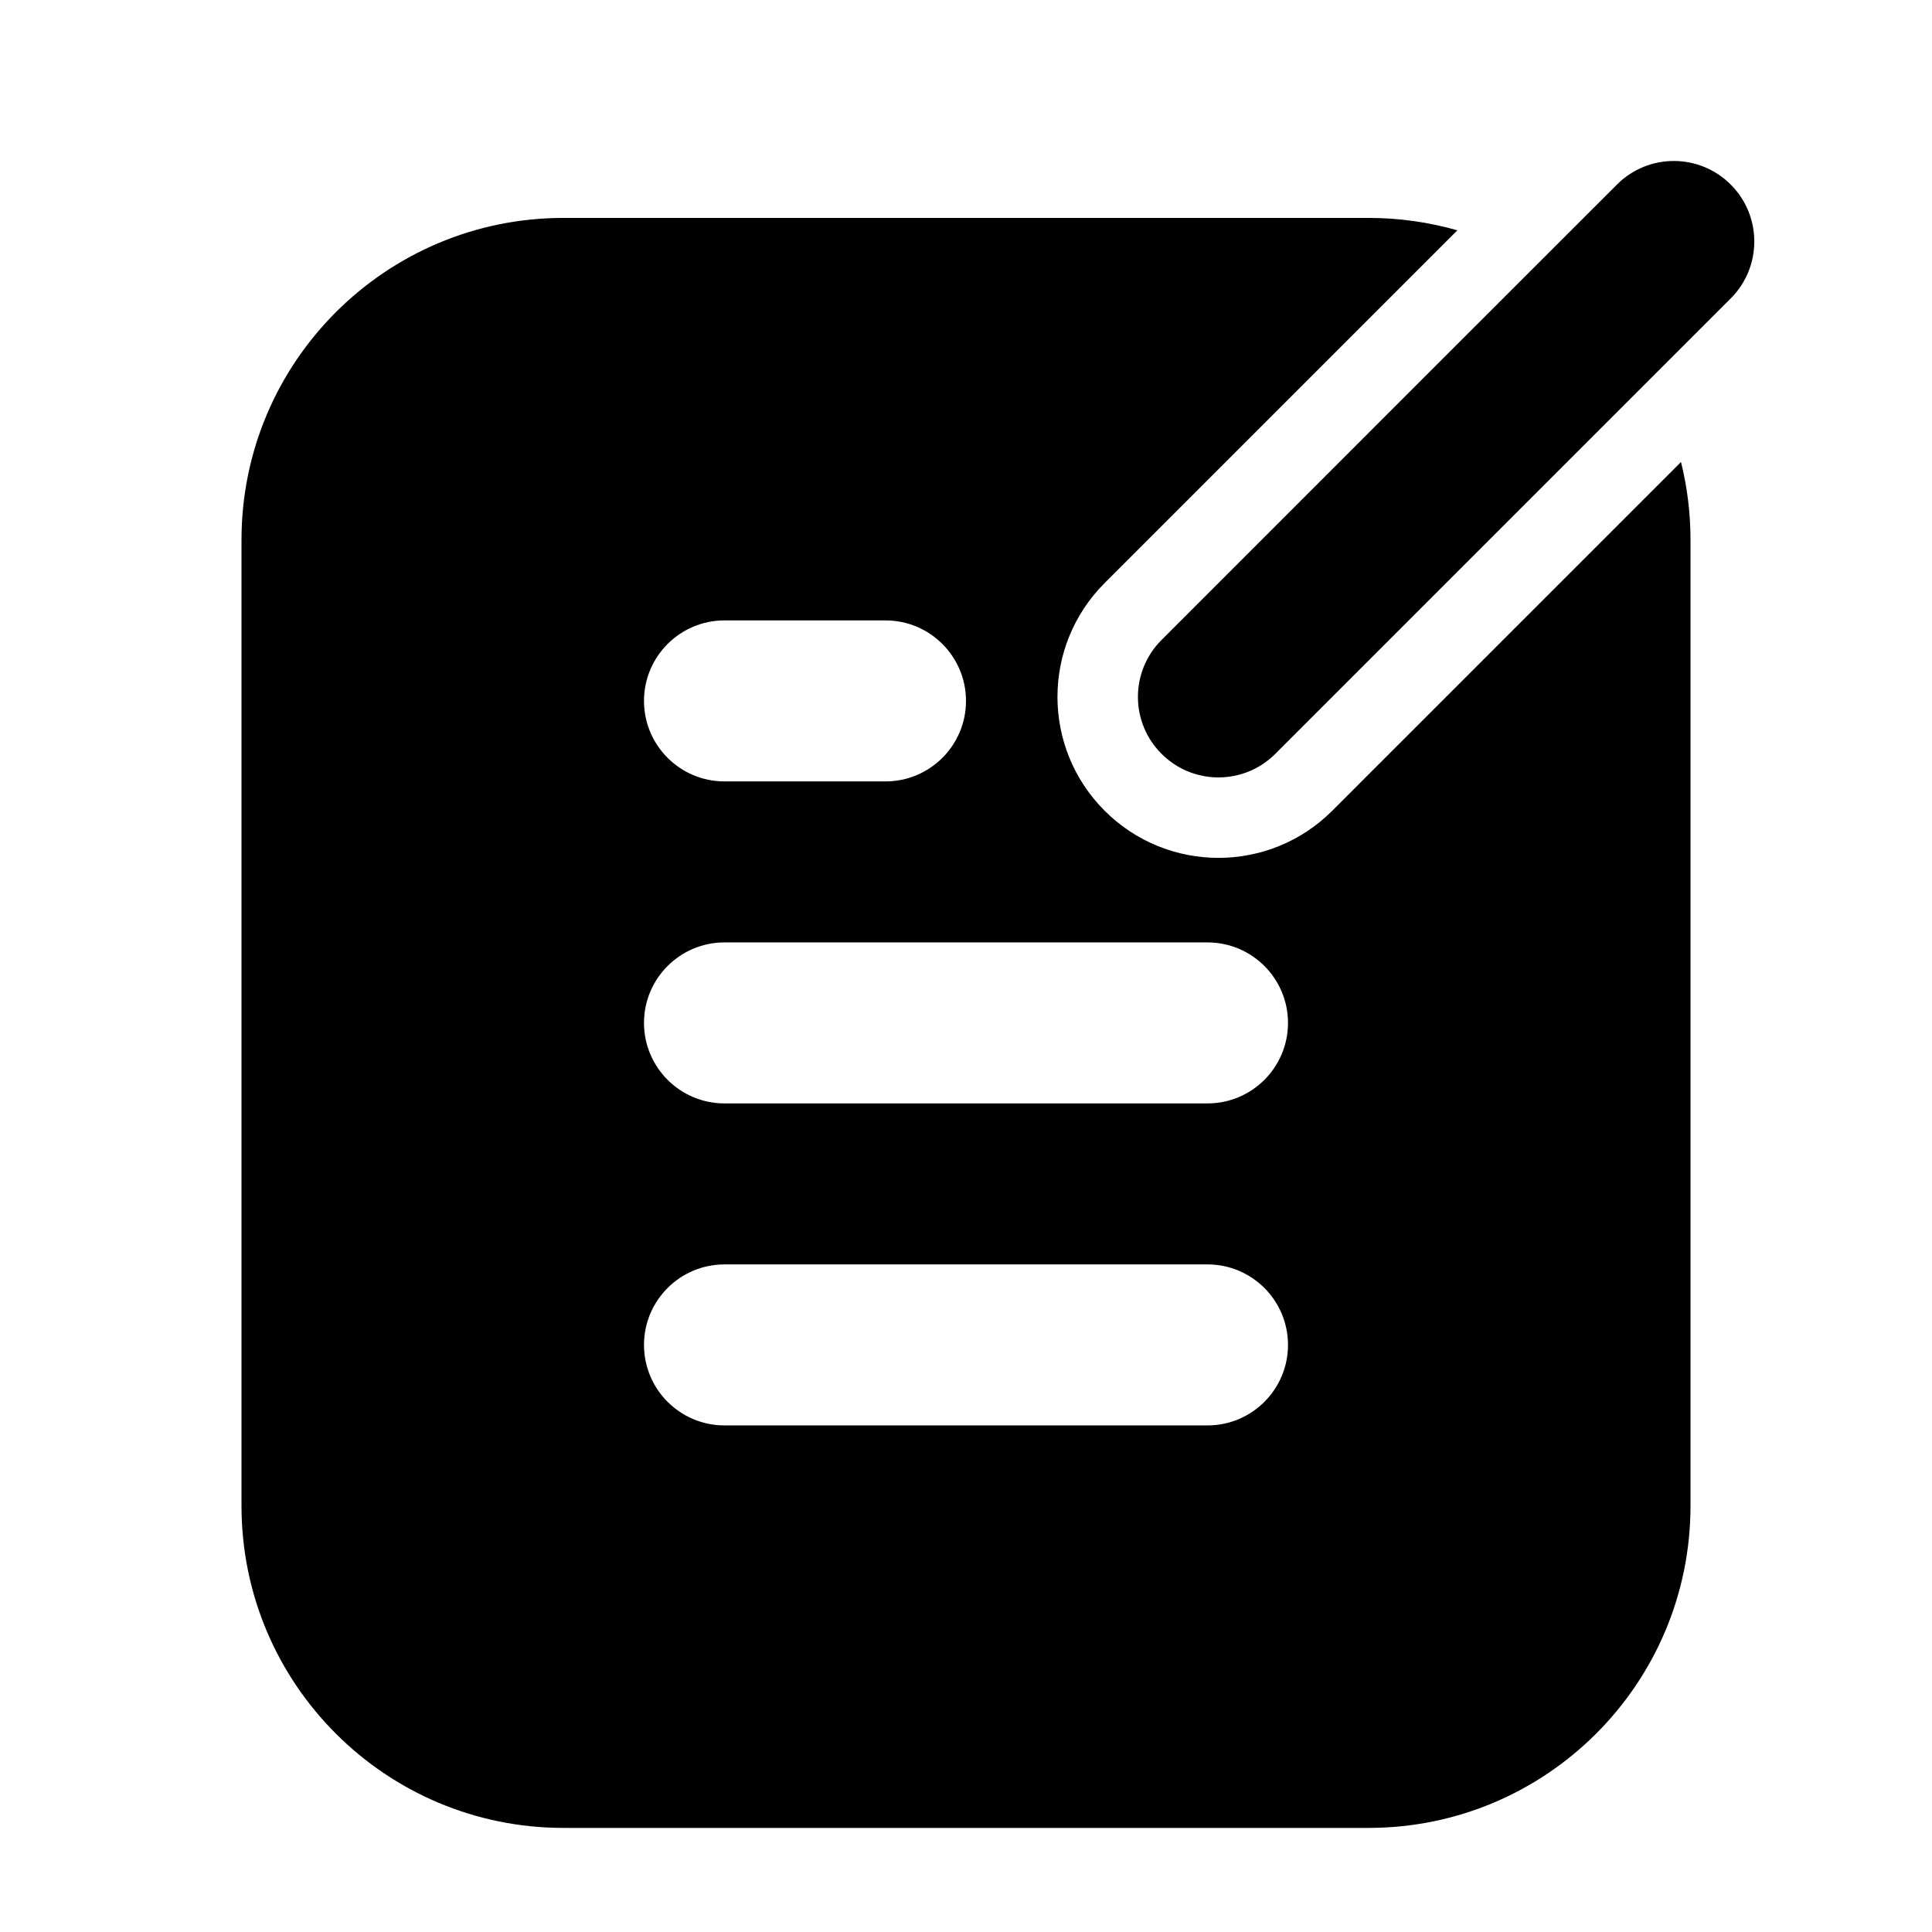 <svg width="24" height="24" viewBox="0 0 24 24" fill="none" xmlns="http://www.w3.org/2000/svg">
<path fill-rule="evenodd" clip-rule="evenodd" d="M14.966 9.643C14.769 9.609 14.581 9.516 14.429 9.364C14.038 8.974 14.038 8.341 14.429 7.95L17.835 4.543L20.086 2.293C20.476 1.902 21.109 1.902 21.5 2.293C21.89 2.683 21.89 3.317 21.5 3.707L20.478 4.729C20.478 4.729 20.478 4.729 20.478 4.729L19.23 5.977L15.843 9.364C15.605 9.603 15.275 9.696 14.966 9.643ZM13.722 7.243L18.104 2.861C17.753 2.761 17.383 2.707 17 2.707H7C4.791 2.707 3 4.498 3 6.707V18.707C3 20.916 4.791 22.707 7 22.707H17C19.209 22.707 21 20.916 21 18.707V6.707C21 6.373 20.959 6.049 20.882 5.739L16.55 10.071C15.769 10.852 14.503 10.852 13.722 10.071C12.941 9.29 12.941 8.024 13.722 7.243ZM9 7.707C8.448 7.707 8 8.155 8 8.707C8 9.259 8.448 9.707 9 9.707H11C11.552 9.707 12 9.259 12 8.707C12 8.155 11.552 7.707 11 7.707H9ZM9 11.707C8.448 11.707 8 12.155 8 12.707C8 13.259 8.448 13.707 9 13.707H15C15.552 13.707 16 13.259 16 12.707C16 12.155 15.552 11.707 15 11.707H9ZM8 16.707C8 16.155 8.448 15.707 9 15.707H15C15.552 15.707 16 16.155 16 16.707C16 17.259 15.552 17.707 15 17.707H9C8.448 17.707 8 17.259 8 16.707Z" fill="currentColor"/>
</svg>
